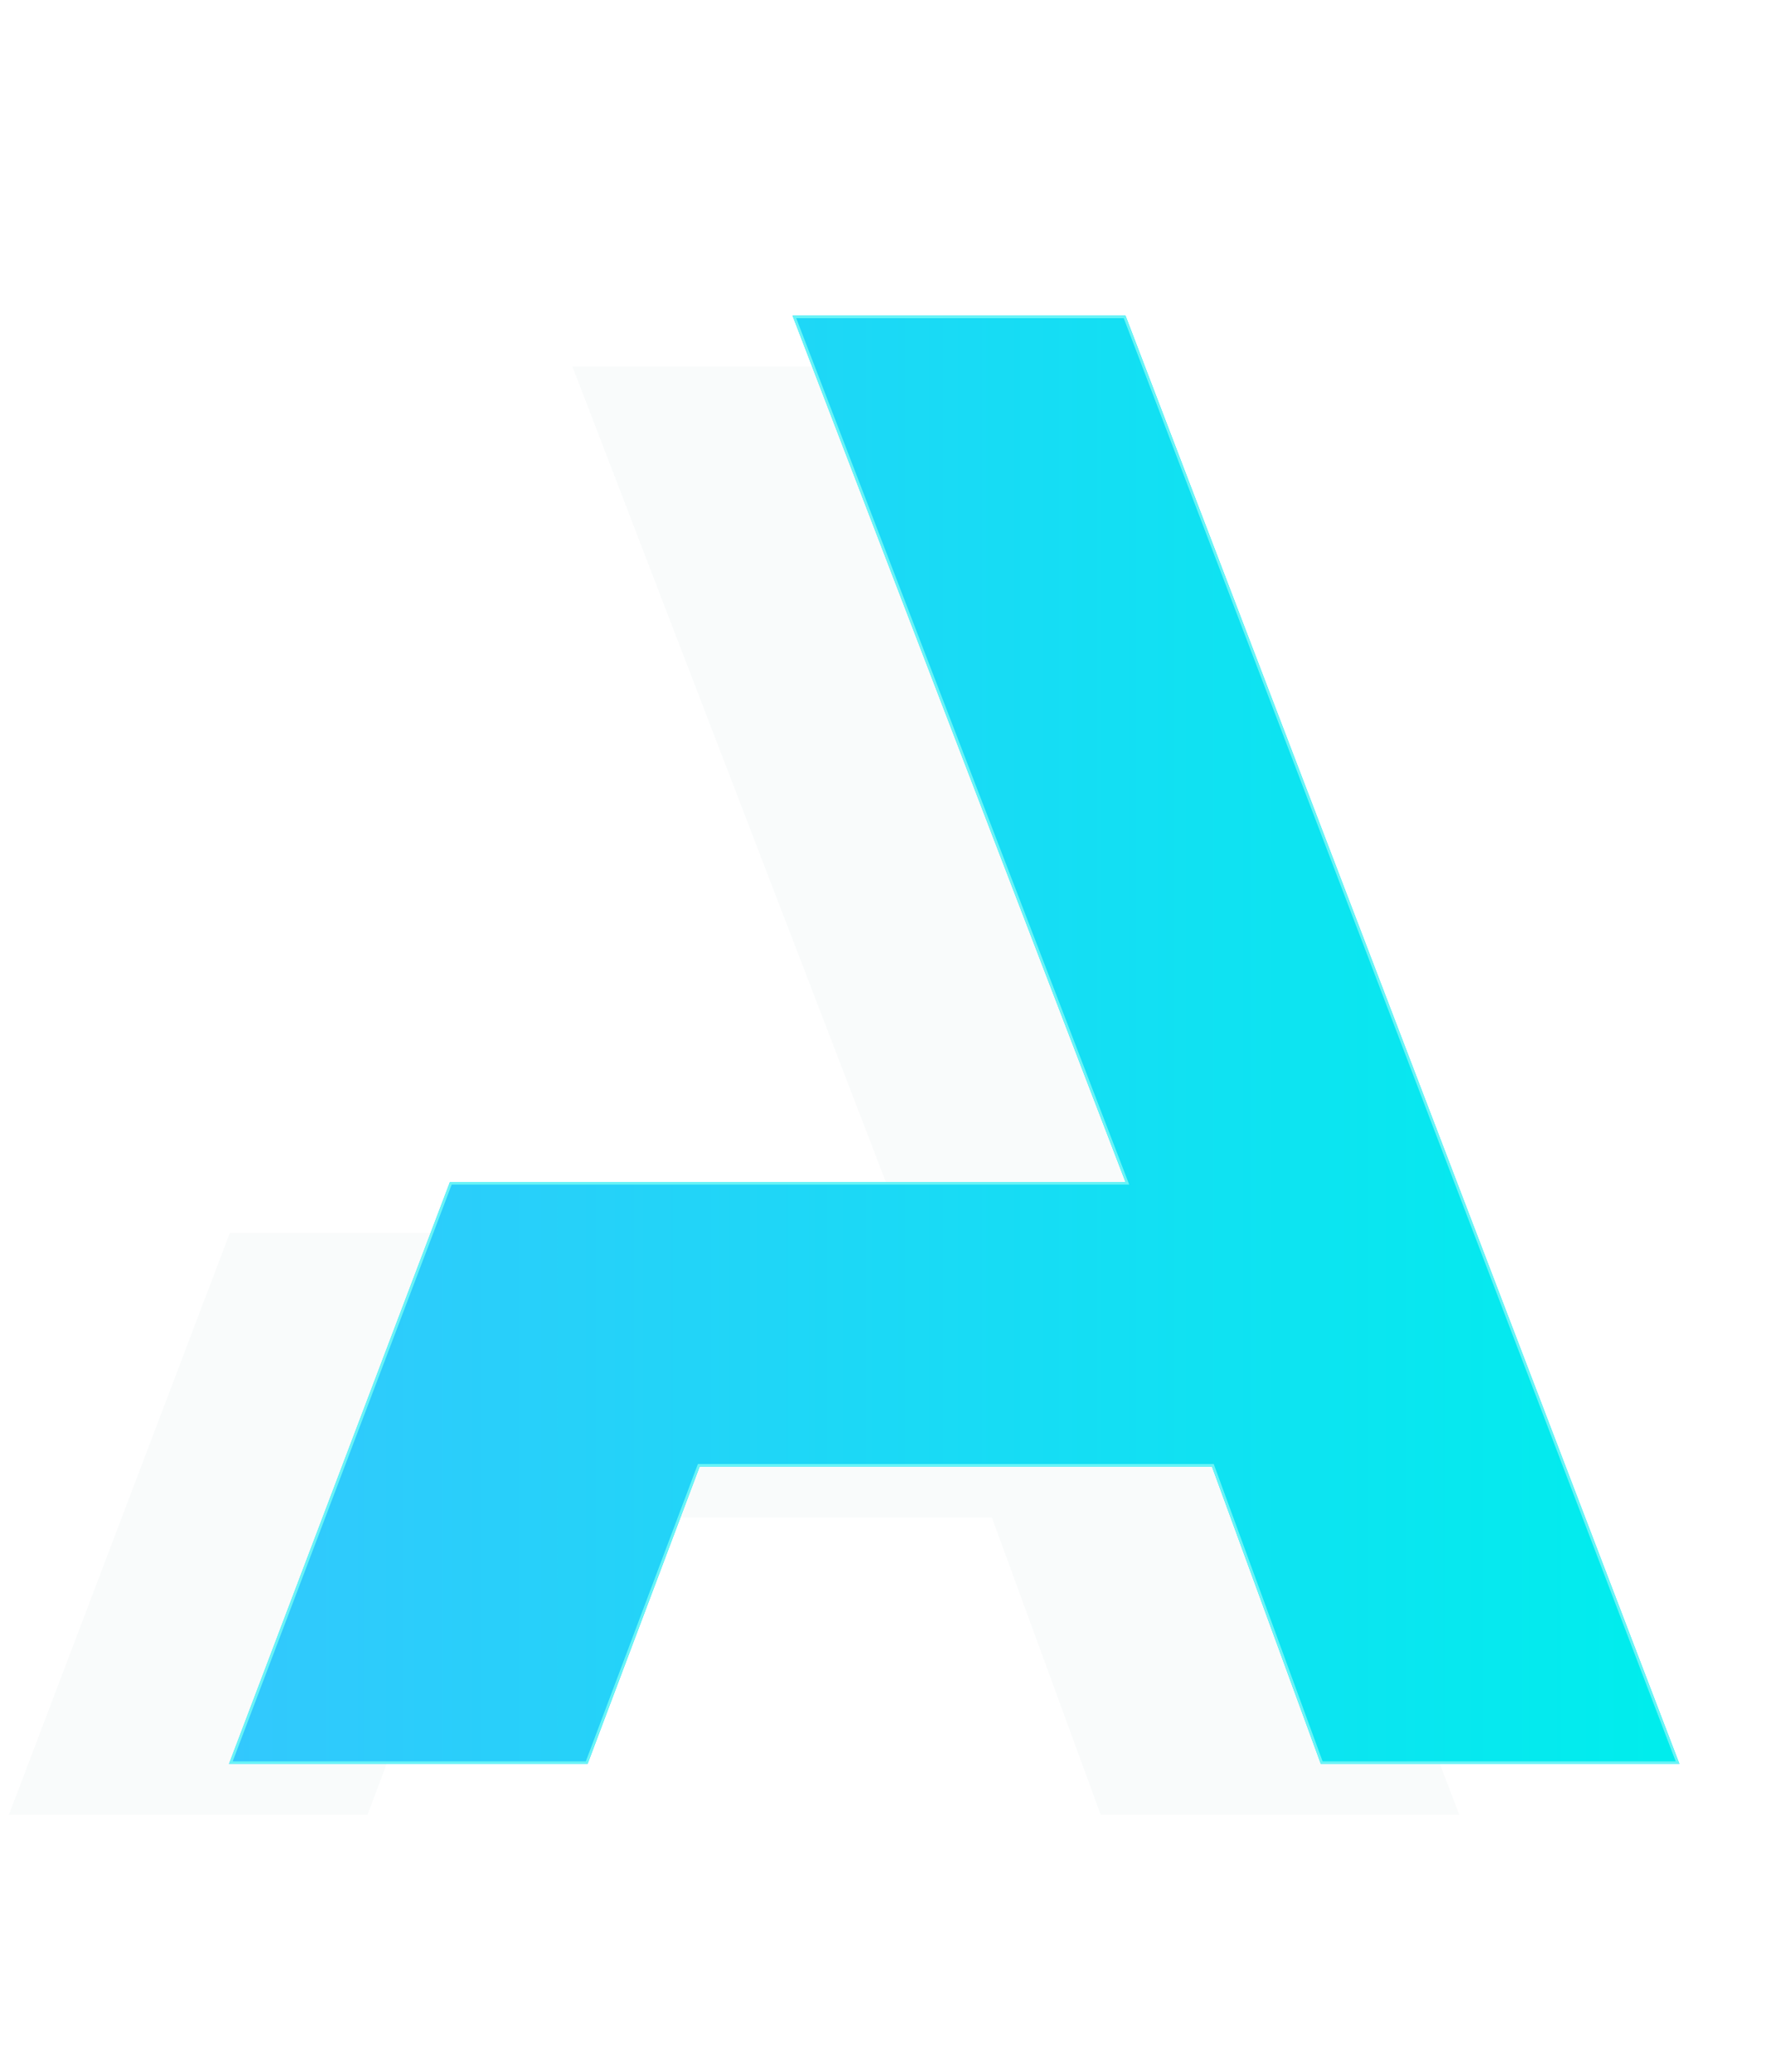 <svg width="348" height="407" viewBox="0 0 348 407" fill="none" xmlns="http://www.w3.org/2000/svg">
<g filter="url(#filter0_ddd)">
<path d="M155.728 61H221.159L330 345.492H259.536L238.146 287.086H137.483L115.464 345.492H45L88.411 231.193H153.841H221.159L155.728 61Z" fill="#F9FBFB"/>
</g>
<g filter="url(#filter1_d)">
<path d="M155.728 61H221.159L330 345.492H259.536L238.146 287.086H137.483L115.464 345.492H45L88.411 231.193H153.841H221.159L155.728 61Z" fill="url(#paint0_linear)"/>
<path d="M221.392 231.103L156.092 61.25H220.987L329.637 345.242H259.711L238.38 287L238.32 286.836H238.146H137.483H137.311L137.25 286.998L115.291 345.242H45.362L88.583 231.443H153.841H221.159H221.523L221.392 231.103Z" stroke="#69F4F7" stroke-width="0.5"/>
</g>
<defs>
<filter id="filter0_ddd" x="-58.795" y="0.453" width="406.094" height="405.586" filterUnits="userSpaceOnUse" color-interpolation-filters="sRGB">
<feFlood flood-opacity="0" result="BackgroundImageFix"/>
<feColorMatrix in="SourceAlpha" type="matrix" values="0 0 0 0 0 0 0 0 0 0 0 0 0 0 0 0 0 0 127 0"/>
<feOffset dx="-43.248"/>
<feGaussianBlur stdDeviation="30.273"/>
<feColorMatrix type="matrix" values="0 0 0 0 0 0 0 0 0 0 0 0 0 0 0 0 0 0 0.1 0"/>
<feBlend mode="normal" in2="BackgroundImageFix" result="effect1_dropShadow"/>
<feColorMatrix in="SourceAlpha" type="matrix" values="0 0 0 0 0 0 0 0 0 0 0 0 0 0 0 0 0 0 127 0"/>
<feOffset dy="7"/>
<feGaussianBlur stdDeviation="5"/>
<feColorMatrix type="matrix" values="0 0 0 0 0 0 0 0 0 0 0 0 0 0 0 0 0 0 0.05 0"/>
<feBlend mode="normal" in2="effect1_dropShadow" result="effect2_dropShadow"/>
<feColorMatrix in="SourceAlpha" type="matrix" values="0 0 0 0 0 0 0 0 0 0 0 0 0 0 0 0 0 0 127 0"/>
<feOffset dy="4"/>
<feGaussianBlur stdDeviation="2"/>
<feColorMatrix type="matrix" values="0 0 0 0 0 0 0 0 0 0 0 0 0 0 0 0 0 0 0.1 0"/>
<feBlend mode="normal" in2="effect2_dropShadow" result="effect3_dropShadow"/>
<feBlend mode="normal" in="SourceGraphic" in2="effect3_dropShadow" result="shape"/>
</filter>
<filter id="filter1_d" x="45" y="61" width="285" height="285.492" filterUnits="userSpaceOnUse" color-interpolation-filters="sRGB">
<feFlood flood-opacity="0" result="BackgroundImageFix"/>
<feColorMatrix in="SourceAlpha" type="matrix" values="0 0 0 0 0 0 0 0 0 0 0 0 0 0 0 0 0 0 127 0"/>
<feOffset dy="1"/>
<feColorMatrix type="matrix" values="0 0 0 0 0 0 0 0 0 0.443 0 0 0 0 0.686 0 0 0 0.7 0"/>
<feBlend mode="normal" in2="BackgroundImageFix" result="effect1_dropShadow"/>
<feBlend mode="normal" in="SourceGraphic" in2="effect1_dropShadow" result="shape"/>
</filter>
<linearGradient id="paint0_linear" x1="45" y1="205.093" x2="325.653" y2="205.093" gradientUnits="userSpaceOnUse">
<stop stop-color="#32C8FD"/>
<stop offset="1" stop-color="#00EDED"/>
</linearGradient>
</defs>
</svg>
